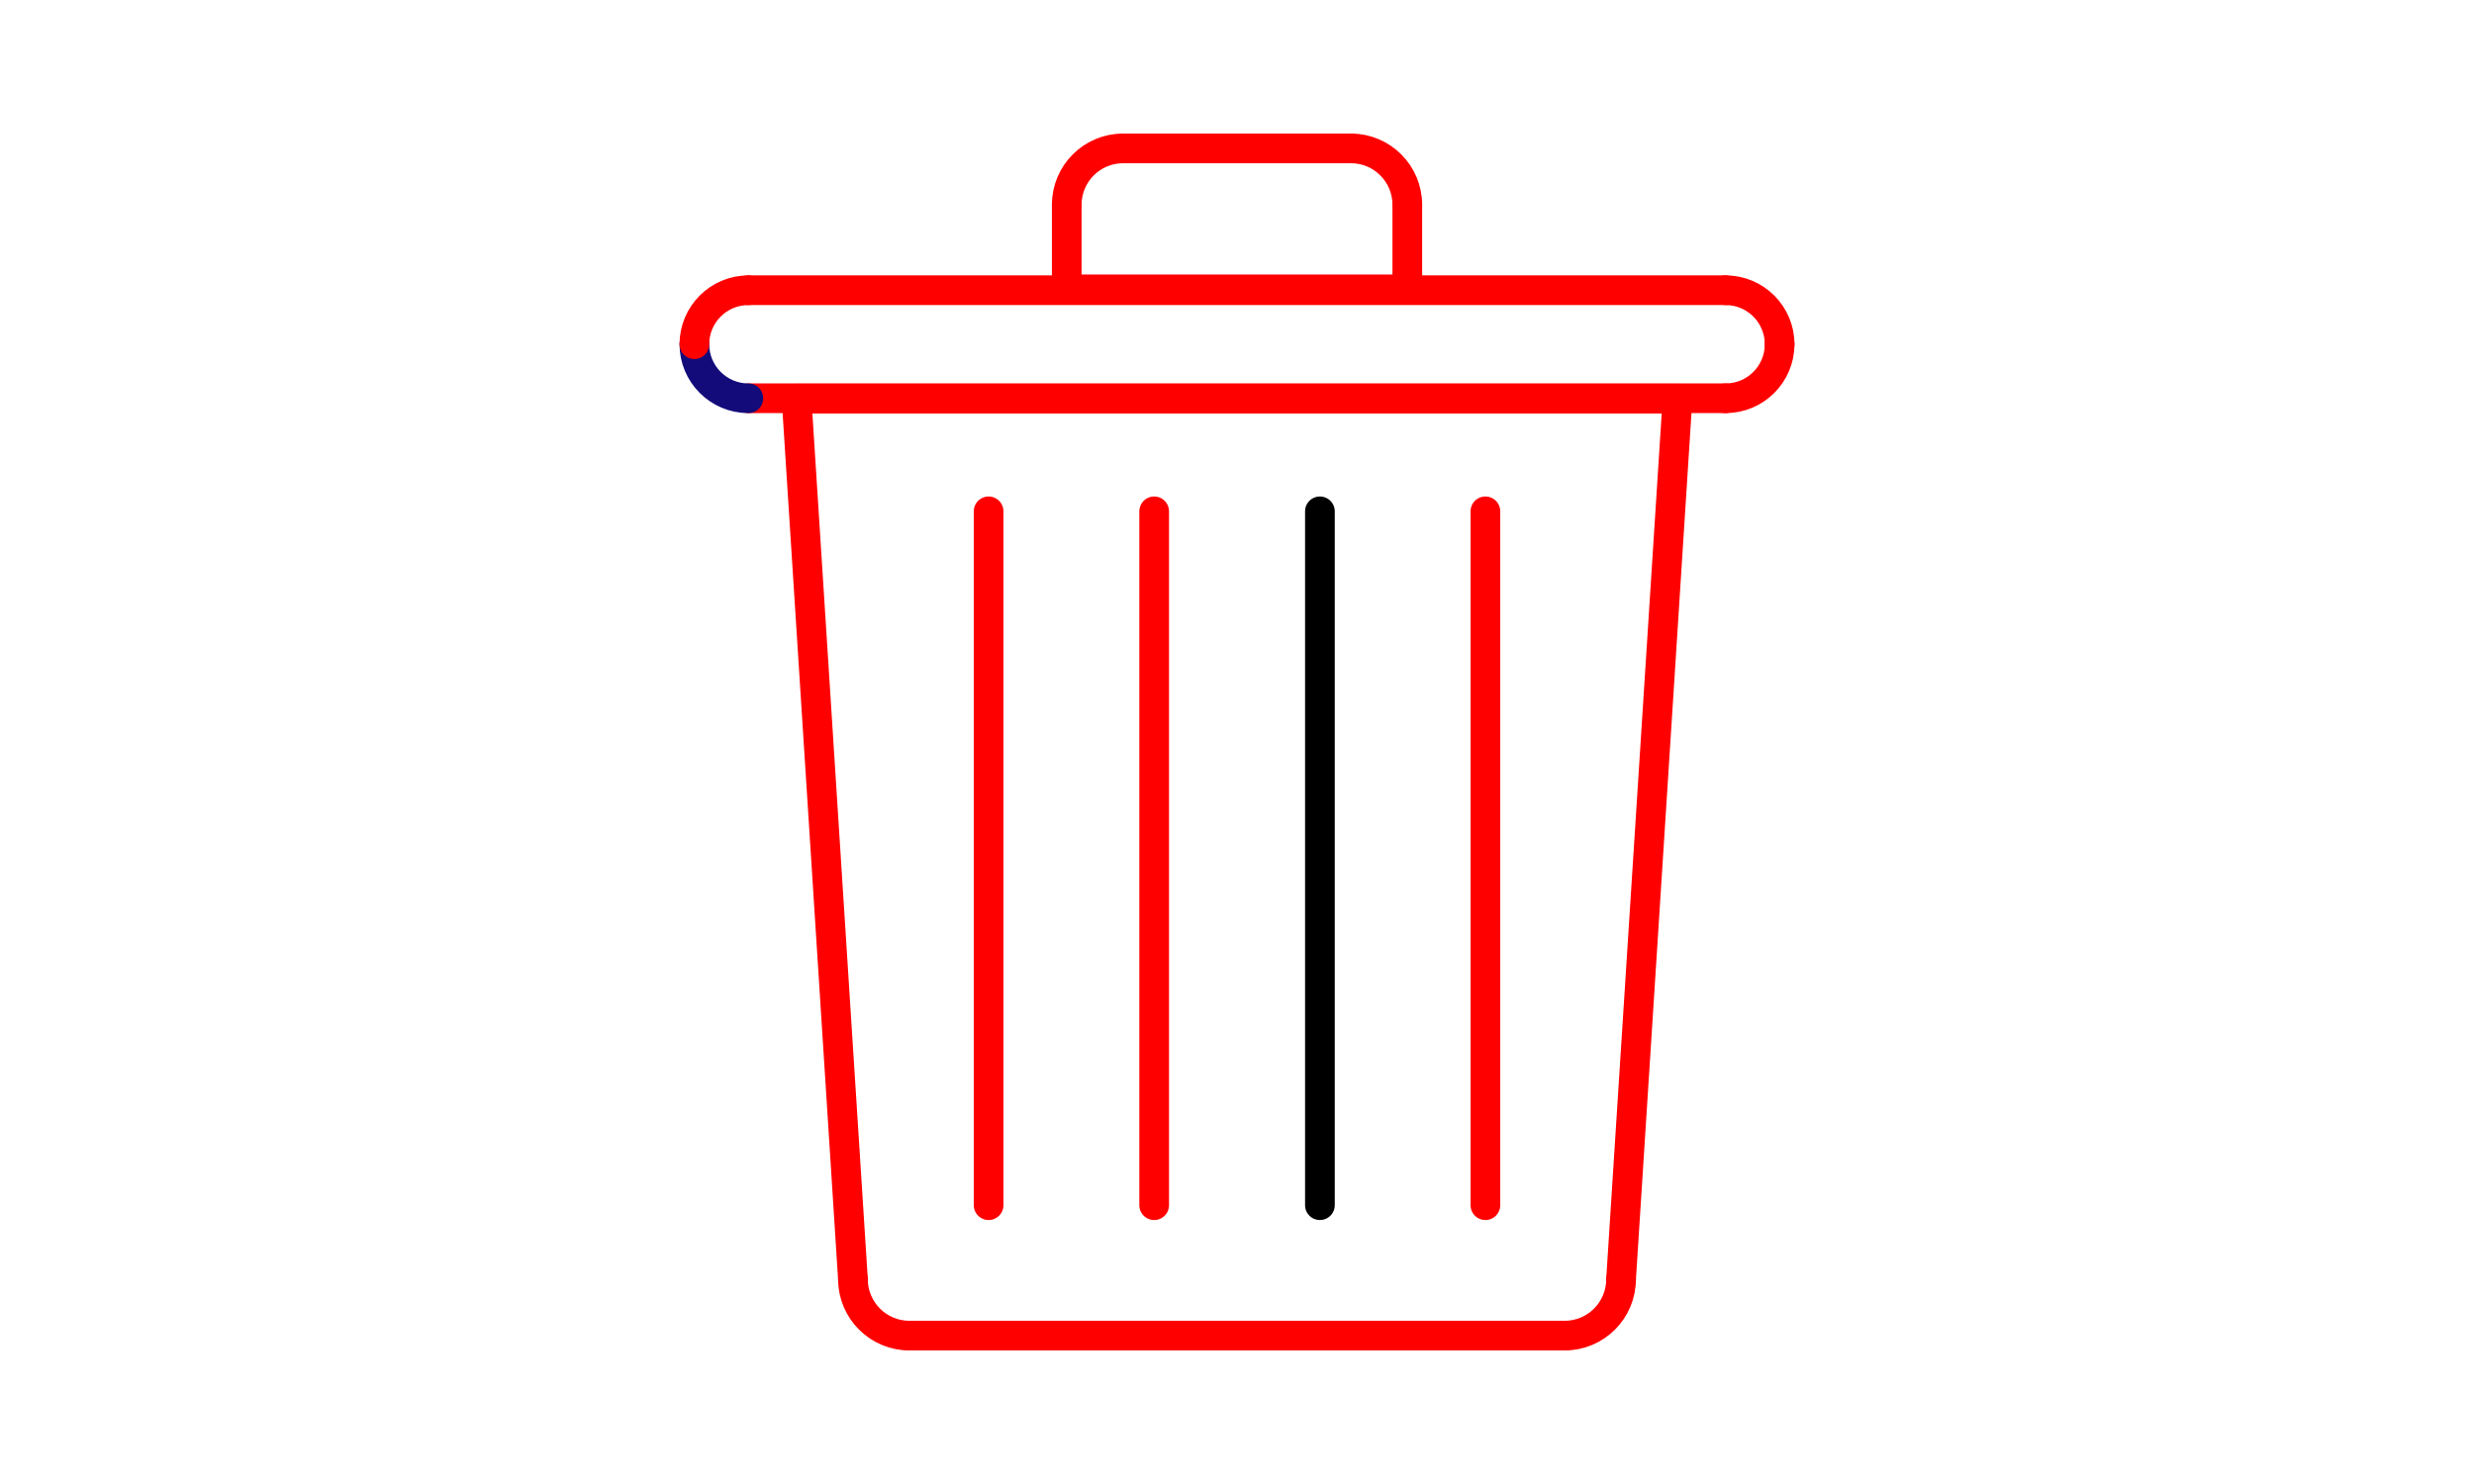<?xml version="1.0" ?><!DOCTYPE svg  PUBLIC '-//W3C//DTD SVG 1.1//EN'
        'http://www.w3.org/Graphics/SVG/1.1/DTD/svg11.dtd'>
<svg enable-background="new 0 0 500 500" height="30px" id="Layer_1" version="1.1" viewBox="0 0 500 500" width="50px"
     xml:space="preserve" xmlns="http://www.w3.org/2000/svg"><g><line fill="none" stroke="red" stroke-linecap="round" stroke-linejoin="round" stroke-miterlimit="2.613" stroke-width="10" x1="101.642" x2="120.633" y1="134.309" y2="430.972"/><path
        d="   M120.633,430.972c0,10.5,8.519,19.031,18.992,19.031" fill="none" stroke="red" stroke-linecap="round"
        stroke-linejoin="round" stroke-miterlimit="2.613" stroke-width="10"/><line fill="none" stroke="red"
                                                                                    stroke-linecap="round"
                                                                                    stroke-linejoin="round"
                                                                                    stroke-miterlimit="2.613"
                                                                                    stroke-width="10" x1="139.625"
                                                                                    x2="360.389" y1="450.003"
                                                                                    y2="450.003"/><path
        d="   M360.389,450.003c10.474,0,18.979-8.531,18.979-19.031" fill="none" stroke="red" stroke-linecap="round"
        stroke-linejoin="round" stroke-miterlimit="2.613" stroke-width="10"/><polyline fill="none"
                                                                                        points="   379.367,430.972 398.386,134.309 101.642,134.309  "
                                                                                        stroke="red"
                                                                                        stroke-linecap="round"
                                                                                        stroke-linejoin="round"
                                                                                        stroke-miterlimit="2.613"
                                                                                        stroke-width="10"/><path
        d="   M432.779,115.973c0,10.059-8.143,18.215-18.188,18.215" fill="none" stroke="red" stroke-linecap="round"
        stroke-linejoin="round" stroke-miterlimit="2.613" stroke-width="10"/><line fill="none" stroke="red"
                                                                                    stroke-linecap="round"
                                                                                    stroke-linejoin="round"
                                                                                    stroke-miterlimit="2.613"
                                                                                    stroke-width="10" x1="414.592"
                                                                                    x2="85.409" y1="134.188"
                                                                                    y2="134.188"/><path
        d="   M85.409,134.188c-10.018,0-18.188-8.156-18.188-18.215" fill="none" stroke="#130B7A" stroke-linecap="round"
        stroke-linejoin="round" stroke-miterlimit="2.613" stroke-width="10"/><path
        d="   M67.221,115.973c0-10.019,8.17-18.188,18.188-18.188" fill="none" stroke="red" stroke-linecap="round"
        stroke-linejoin="round" stroke-miterlimit="2.613" stroke-width="10"/><line fill="none" stroke="red"
                                                                                    stroke-linecap="round"
                                                                                    stroke-linejoin="round"
                                                                                    stroke-miterlimit="2.613"
                                                                                    stroke-width="10" x1="85.409"
                                                                                    x2="414.592" y1="97.784"
                                                                                    y2="97.784"/><path
        d="   M414.592,97.784c10.045,0,18.188,8.17,18.188,18.188" fill="none" stroke="red" stroke-linecap="round"
        stroke-linejoin="round" stroke-miterlimit="2.613" stroke-width="10"/><line fill="none" stroke="red"
                                                                                    stroke-linecap="round"
                                                                                    stroke-linejoin="round"
                                                                                    stroke-miterlimit="2.613"
                                                                                    stroke-width="10" x1="307.364"
                                                                                    x2="307.364" y1="97.49"
                                                                                    y2="68.988"/><path
        d="   M307.364,68.988c0-10.474-8.505-18.991-18.965-18.991" fill="none" stroke="red" stroke-linecap="round"
        stroke-linejoin="round" stroke-miterlimit="2.613" stroke-width="10"/><line fill="none" stroke="red"
                                                                                    stroke-linecap="round"
                                                                                    stroke-linejoin="round"
                                                                                    stroke-miterlimit="2.613"
                                                                                    stroke-width="10" x1="288.399"
                                                                                    x2="211.628" y1="49.997"
                                                                                    y2="49.997"/><path
        d="   M211.628,49.997c-10.487,0-18.979,8.518-18.979,18.991" fill="none" stroke="red" stroke-linecap="round"
        stroke-linejoin="round" stroke-miterlimit="2.613" stroke-width="10"/><polyline fill="none"
                                                                                        points="   192.649,68.988 192.649,97.49 307.364,97.49  "
                                                                                        stroke="red"
                                                                                        stroke-linecap="round"
                                                                                        stroke-linejoin="round"
                                                                                        stroke-miterlimit="2.613"
                                                                                        stroke-width="10"/><g><line fill="none" stroke="red" stroke-linecap="round" stroke-linejoin="round" stroke-miterlimit="2.613" stroke-width="10" x1="166.332" x2="166.332" y1="172.278" y2="406.06"/>
    <line fill="none" stroke="red" stroke-linecap="round" stroke-linejoin="round" stroke-miterlimit="2.613"
          stroke-width="10" x1="222.102" x2="222.102" y1="172.278" y2="406.06"/>
    <line fill="none" stroke="#red" stroke-linecap="round" stroke-linejoin="round" stroke-miterlimit="2.613"
          stroke-width="10" x1="277.926" x2="277.926" y1="172.278" y2="406.06"/>
    <line fill="none" stroke="red" stroke-linecap="round" stroke-linejoin="round" stroke-miterlimit="2.613"
          stroke-width="10" x1="333.669" x2="333.669" y1="172.278" y2="406.06"/></g></g></svg>